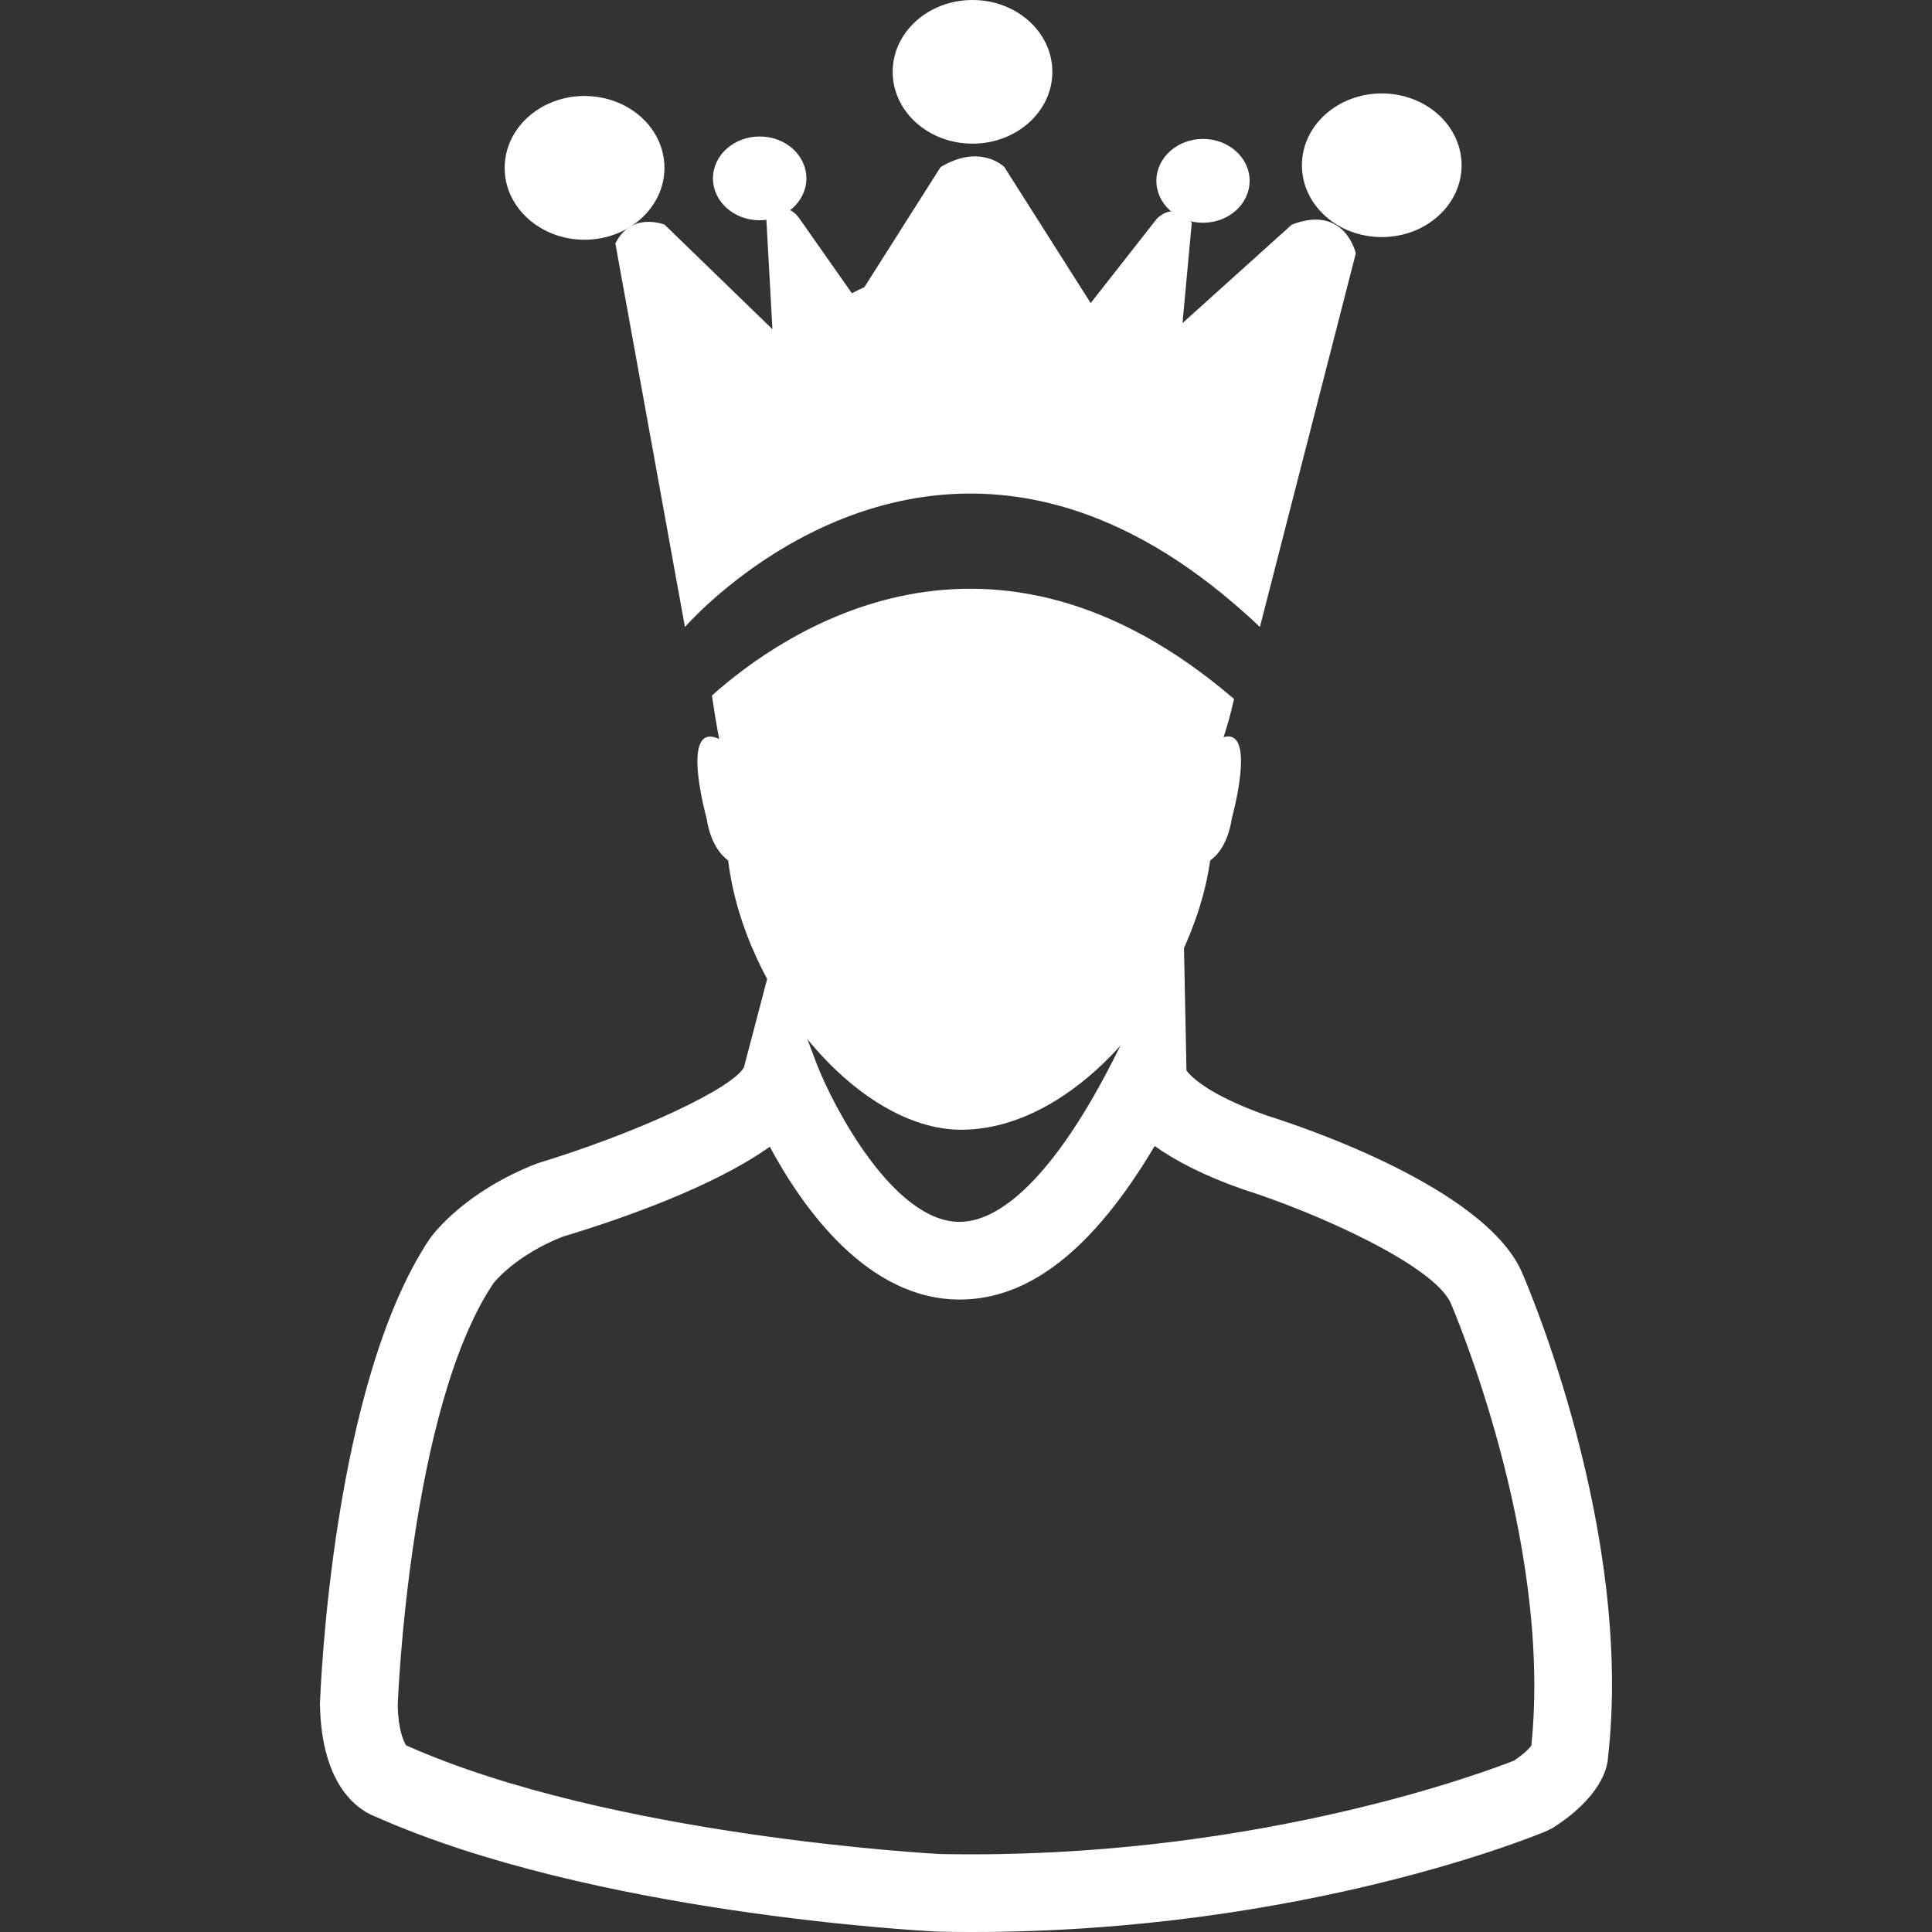 <?xml version="1.0"?>
<svg xmlns="http://www.w3.org/2000/svg" xmlns:xlink="http://www.w3.org/1999/xlink" version="1.1" id="Capa_1" x="0px" y="0px" viewBox="0 0 20.47 20.47" style="enable-background:new 0 0 20.47 20.47;" xml:space="preserve" width="512px" height="512px" class=""><rect x="0" y="0" width="20.47" height="20.47" fill="#333333" stroke="none"/><g><g>
	<g>
		<g>
			<ellipse cx="8.049" cy="1.89" rx="0.495" ry="0.444" data-original="#030104" class="active-path" data-old_color="#030104" fill="#FFFFFF"/>
		</g>
		<g>
			<ellipse cx="10.304" cy="0.761" rx="0.846" ry="0.761" data-original="#030104" class="active-path" data-old_color="#030104" fill="#FFFFFF"/>
		</g>
		<g>
			<ellipse cx="12.746" cy="1.916" rx="0.494" ry="0.444" data-original="#030104" class="active-path" data-old_color="#030104" fill="#FFFFFF"/>
		</g>
		<g>
			<ellipse cx="14.64" cy="1.751" rx="0.846" ry="0.761" data-original="#030104" class="active-path" data-old_color="#030104" fill="#FFFFFF"/>
		</g>
		<g>
			<path d="M6.192,2.54c0.469,0,0.848-0.342,0.848-0.761c0-0.422-0.379-0.762-0.848-0.762     c-0.465,0-0.845,0.34-0.845,0.762C5.346,2.198,5.726,2.54,6.192,2.54z" data-original="#030104" class="active-path" data-old_color="#030104" fill="#FFFFFF"/>
		</g>
		<g>
			<path d="M6.52,2.58l0.737,4.063c0,0,0.101-0.116,0.287-0.282c0.76-0.679,2.944-2.184,5.532,0.036     c0.091,0.078,0.182,0.159,0.273,0.246l1.016-3.958c0,0-0.113-0.523-0.678-0.305l-1.158,1.043l0.098-1.063     c0,0-0.16-0.239-0.368-0.045l-0.703,0.896l-0.914-1.44c0,0-0.251-0.257-0.677,0L9.158,3.043C9.122,3.059,9.077,3.08,9.026,3.107     L8.469,2.314c0,0-0.155-0.244-0.349,0.016l0.064,1.158L7.041,2.38C7.041,2.38,6.688,2.237,6.52,2.58z" data-original="#030104" class="active-path" data-old_color="#030104" fill="#FFFFFF"/>
		</g>
		<g>
			<path d="M10.304,20.47L10.304,20.47c-0.123,0-0.248-0.001-0.372-0.004     c-0.16-0.008-3.646-0.193-5.951-1.217c-0.17-0.063-0.576-0.31-0.591-1.193c0.005-0.158,0.132-3.401,1.168-4.938     c0.046-0.063,0.384-0.502,1.138-0.793c1.056-0.321,2.064-0.792,2.186-1.016l0.322-1.225l0.453,1.198     c0.168,0.432,0.806,1.664,1.51,1.664c0.489,0,1.066-0.609,1.627-1.714l0.745-1.469l0.032,1.58     c0.045,0.061,0.232,0.258,0.859,0.479c0.368,0.115,2.291,0.76,2.691,1.649c0.051,0.115,1.193,2.753,0.915,5.161     c-0.005,0.099-0.078,0.413-0.584,0.735l-0.062,0.031C16.287,19.444,13.8,20.47,10.304,20.47z M4.304,18.493     c2.165,0.966,5.623,1.149,5.657,1.151c0.107,0.002,0.226,0.003,0.342,0.003c3.115,0,5.442-0.876,5.739-0.993     c0.115-0.077,0.165-0.135,0.183-0.159c0.226-2.195-0.844-4.663-0.854-4.688c-0.182-0.404-1.421-0.958-2.199-1.205     c-0.427-0.149-0.727-0.309-0.938-0.46c-0.649,1.094-1.328,1.627-2.065,1.627c-0.976,0.001-1.661-0.965-2.013-1.619     c-0.592,0.421-1.548,0.758-2.191,0.952c-0.5,0.194-0.734,0.49-0.736,0.493c-0.892,1.324-1.014,4.438-1.015,4.469     C4.218,18.321,4.275,18.452,4.304,18.493z" data-original="#030104" class="active-path" data-old_color="#030104" fill="#FFFFFF"/>
		</g>
		<g>
			<path d="M7.486,8.668c0.043,0.277,0.16,0.398,0.229,0.449c0.17,1.401,1.375,2.853,2.469,2.853     c1.257,0,2.452-1.526,2.638-2.853c0.072-0.051,0.188-0.172,0.23-0.449c0,0,0.268-0.961-0.088-0.857     c0.028-0.085,0.072-0.228,0.111-0.405c-2.588-2.221-4.772-0.715-5.532-0.037C7.564,7.513,7.588,7.664,7.62,7.83     C7.196,7.63,7.486,8.668,7.486,8.668z" data-original="#030104" class="active-path" data-old_color="#030104" fill="#FFFFFF"/>
		</g>
	</g>
</g></g> </svg>
